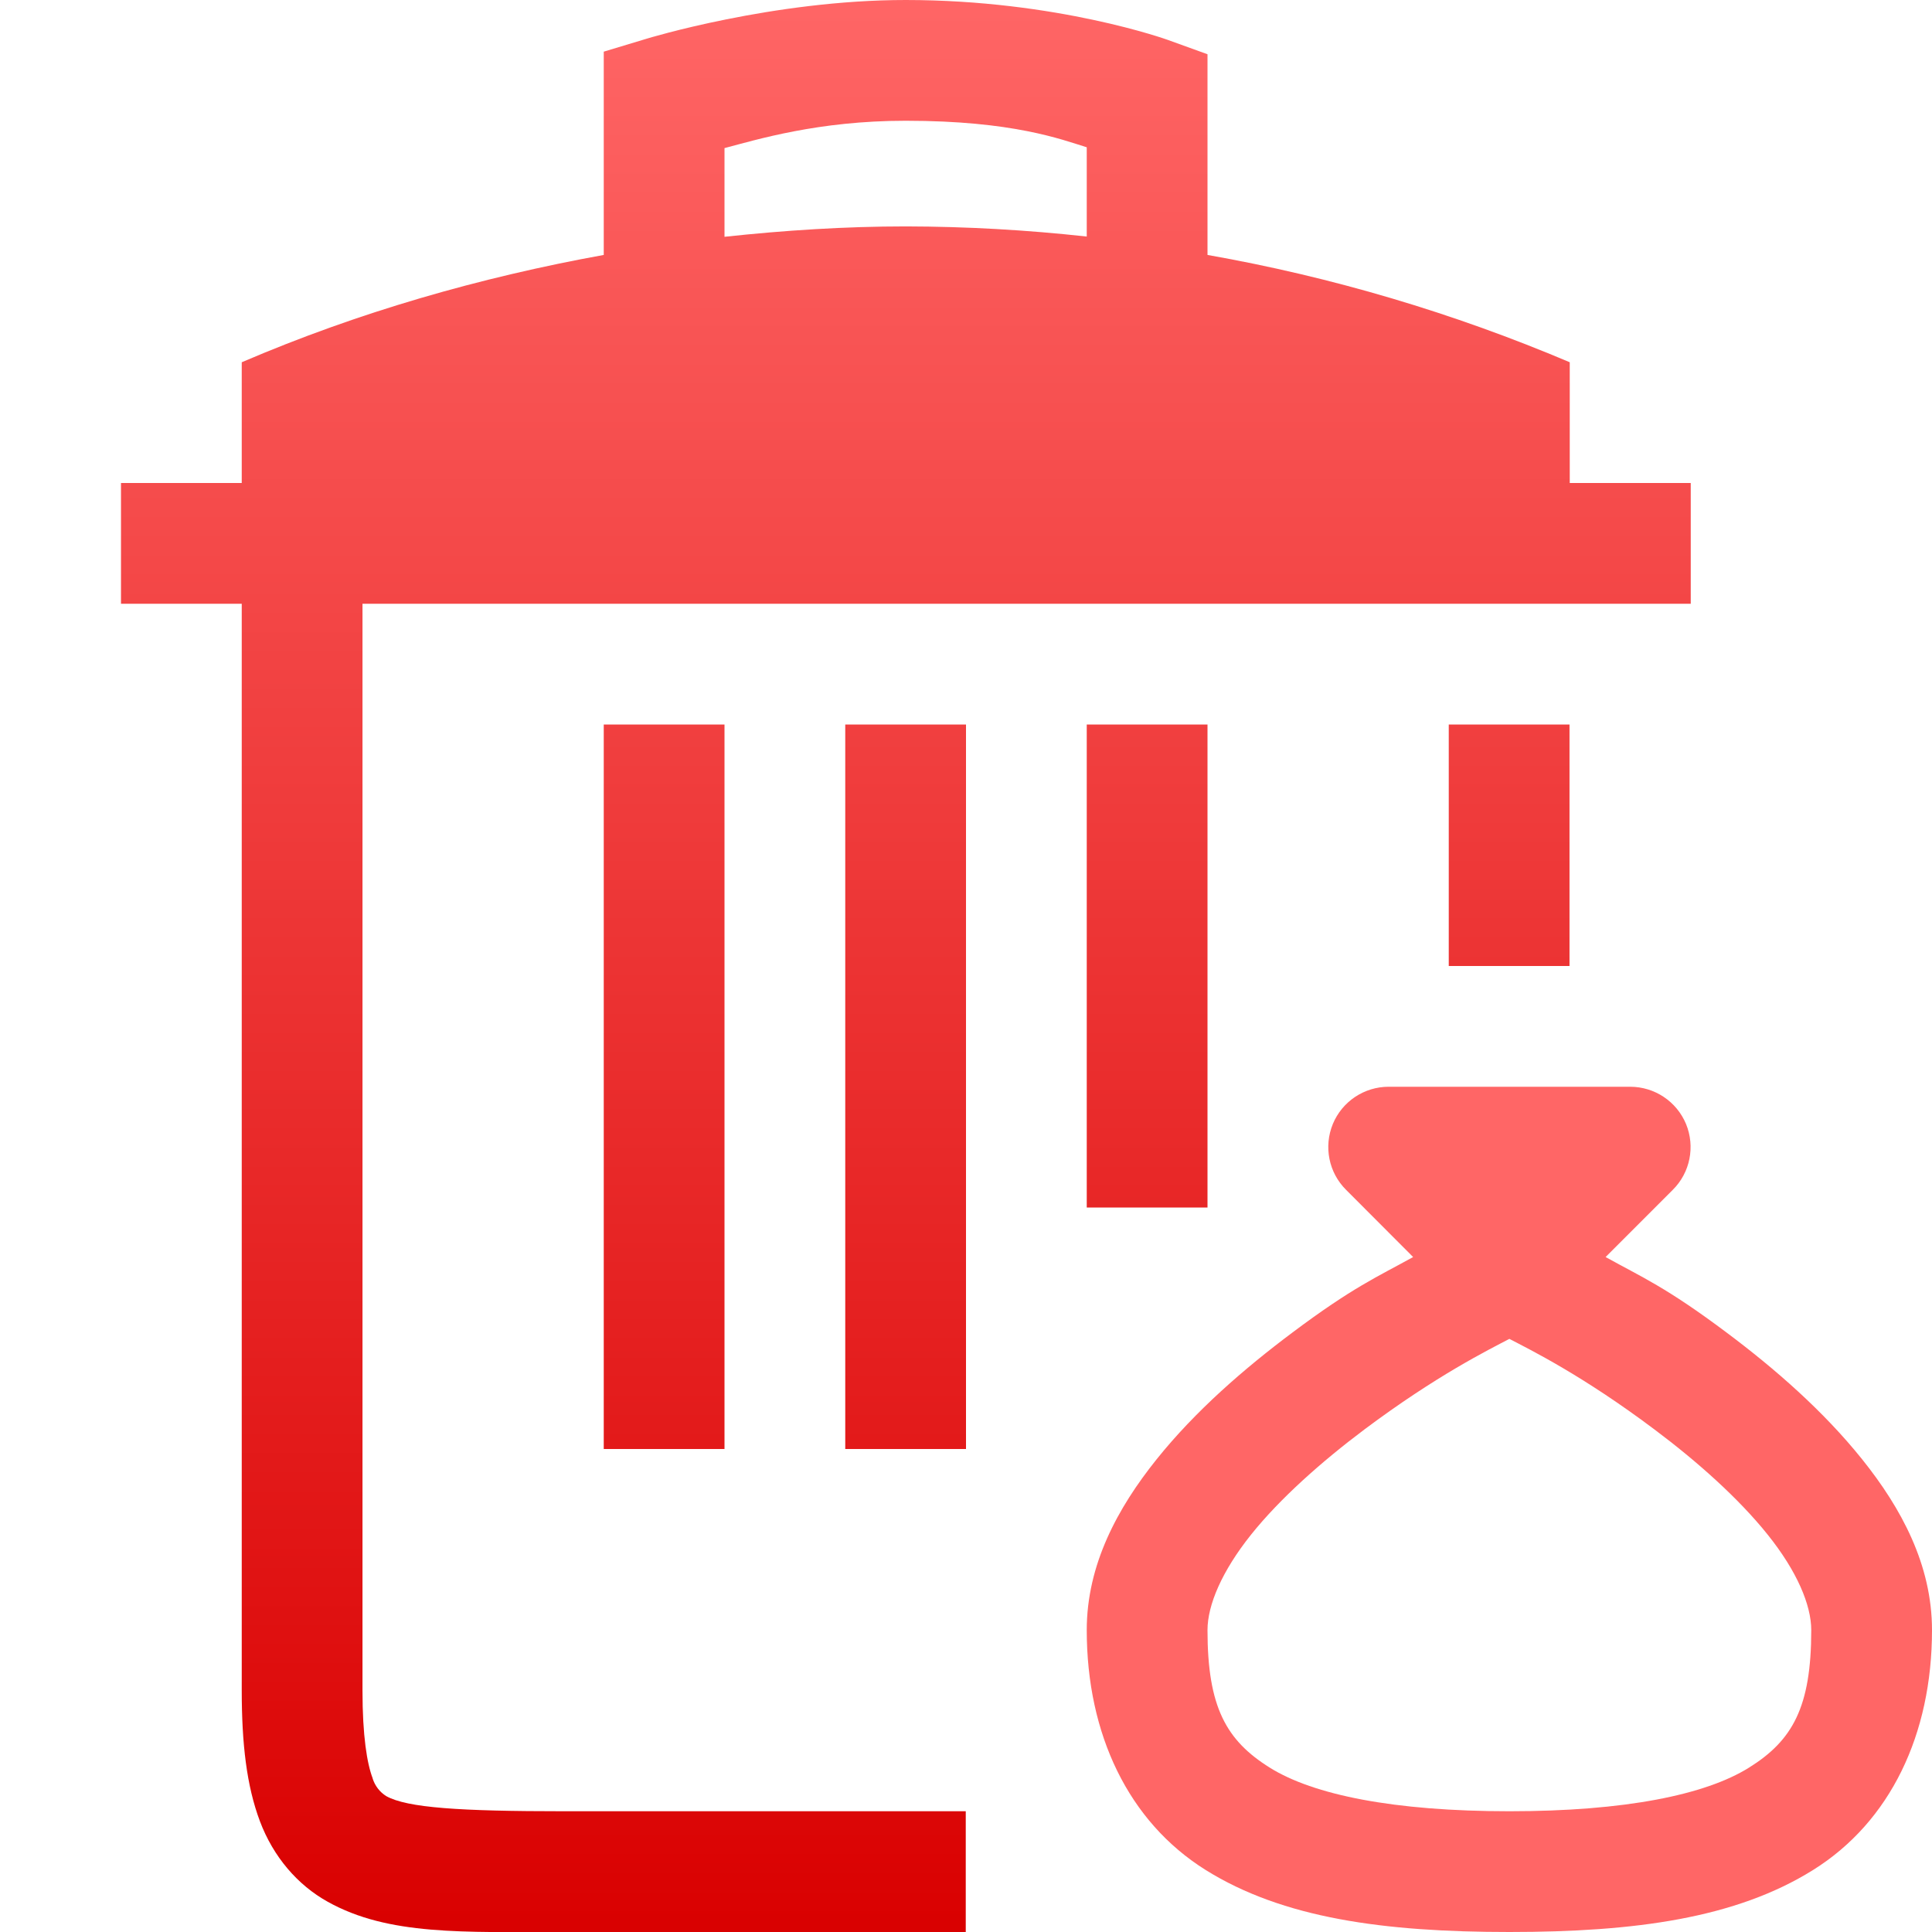 <svg xmlns="http://www.w3.org/2000/svg" xmlns:xlink="http://www.w3.org/1999/xlink" width="64" height="64" viewBox="0 0 64 64" version="1.1">
<defs>
<linearGradient id="linear0" gradientUnits="userSpaceOnUse" x1="0" y1="0" x2="0" y2="1" gradientTransform="matrix(52,0,0,64.004,4.008,0)">
<stop offset="0" style="stop-color:#ff6666;stop-opacity:1;"/>
<stop offset="1" style="stop-color:#d90000;stop-opacity:1;"/>
</linearGradient>
</defs>
<g id="surface1">
<path style=" stroke:none;fill-rule:nonzero;fill:url(#linear0);" d="M 30 0 C 25.602 0 21.426 1.281 21.426 1.281 L 20 1.711 L 20 8.445 C 15.906 9.188 11.879 10.34 8.008 12 L 8.008 16 L 4.008 16 L 4.008 20 L 8.008 20 L 8.008 56 C 8.008 57.758 8.168 59.152 8.609 60.328 C 9.051 61.504 9.852 62.441 10.859 63 C 12.871 64.121 15.34 64 18.672 64 L 31.992 64 L 31.992 60 L 18.672 60 C 15.242 60 13.492 59.887 12.797 59.5 C 12.582 59.367 12.422 59.16 12.344 58.914 L 12.344 58.906 C 12.16 58.422 12.008 57.516 12.008 56 L 12.008 20 L 56.008 20 L 56.008 16 L 52 16 L 52 12 C 48.148 10.367 44.121 9.172 40 8.445 L 40 1.797 L 38.68 1.32 C 38.68 1.32 35.027 0 30 0 Z M 30 4 C 33.559 4 35.164 4.621 36 4.879 L 36 7.836 C 34.012 7.617 32.012 7.504 30.008 7.5 C 28.004 7.5 25.996 7.629 24 7.844 L 24 4.906 C 25.062 4.629 27.094 4 30 4 Z M 20 24 L 20 48 L 24 48 L 24 24 Z M 28 24 L 28 48 L 32 48 L 32 24 Z M 36 24 L 36 40 L 40 40 L 40 24 Z M 47.992 24 L 47.992 32 L 51.992 32 L 51.992 24 Z M 47.992 24 "/>
<path style=" stroke:none;fill-rule:evenodd;fill:#ff6666;fill-opacity:1;" d="M 46 36 C 45.191 36 44.461 36.488 44.152 37.234 C 43.844 37.984 44.016 38.844 44.59 39.414 L 46.812 41.641 C 45.621 42.301 44.82 42.637 42.805 44.148 C 41.219 45.336 39.602 46.734 38.312 48.344 C 37.023 49.953 36 51.832 36 54 C 36 57.445 37.379 60.344 39.938 61.945 C 42.496 63.543 45.832 64 50 64 C 54.168 64 57.504 63.543 60.062 61.945 C 62.625 60.344 64 57.445 64 54 C 64 51.832 62.977 49.953 61.688 48.344 C 60.398 46.734 58.789 45.336 57.203 44.148 C 55.184 42.633 54.375 42.301 53.188 41.641 L 55.414 39.414 C 55.988 38.844 56.16 37.984 55.852 37.234 C 55.539 36.484 54.809 36 54 36 Z M 50 44.352 C 50.695 44.715 52.422 45.562 54.805 47.352 C 56.219 48.41 57.602 49.641 58.562 50.844 C 59.523 52.043 60 53.164 60 54 C 60 56.555 59.379 57.656 57.938 58.555 C 56.496 59.457 53.832 60 50 60 C 46.168 60 43.504 59.457 42.062 58.555 C 40.625 57.656 40 56.555 40 54 C 40 53.168 40.477 52.047 41.441 50.84 C 42.398 49.641 43.789 48.41 45.199 47.352 C 47.59 45.562 49.301 44.719 50 44.352 Z M 50 44.352 "/>
</g>
</svg>
